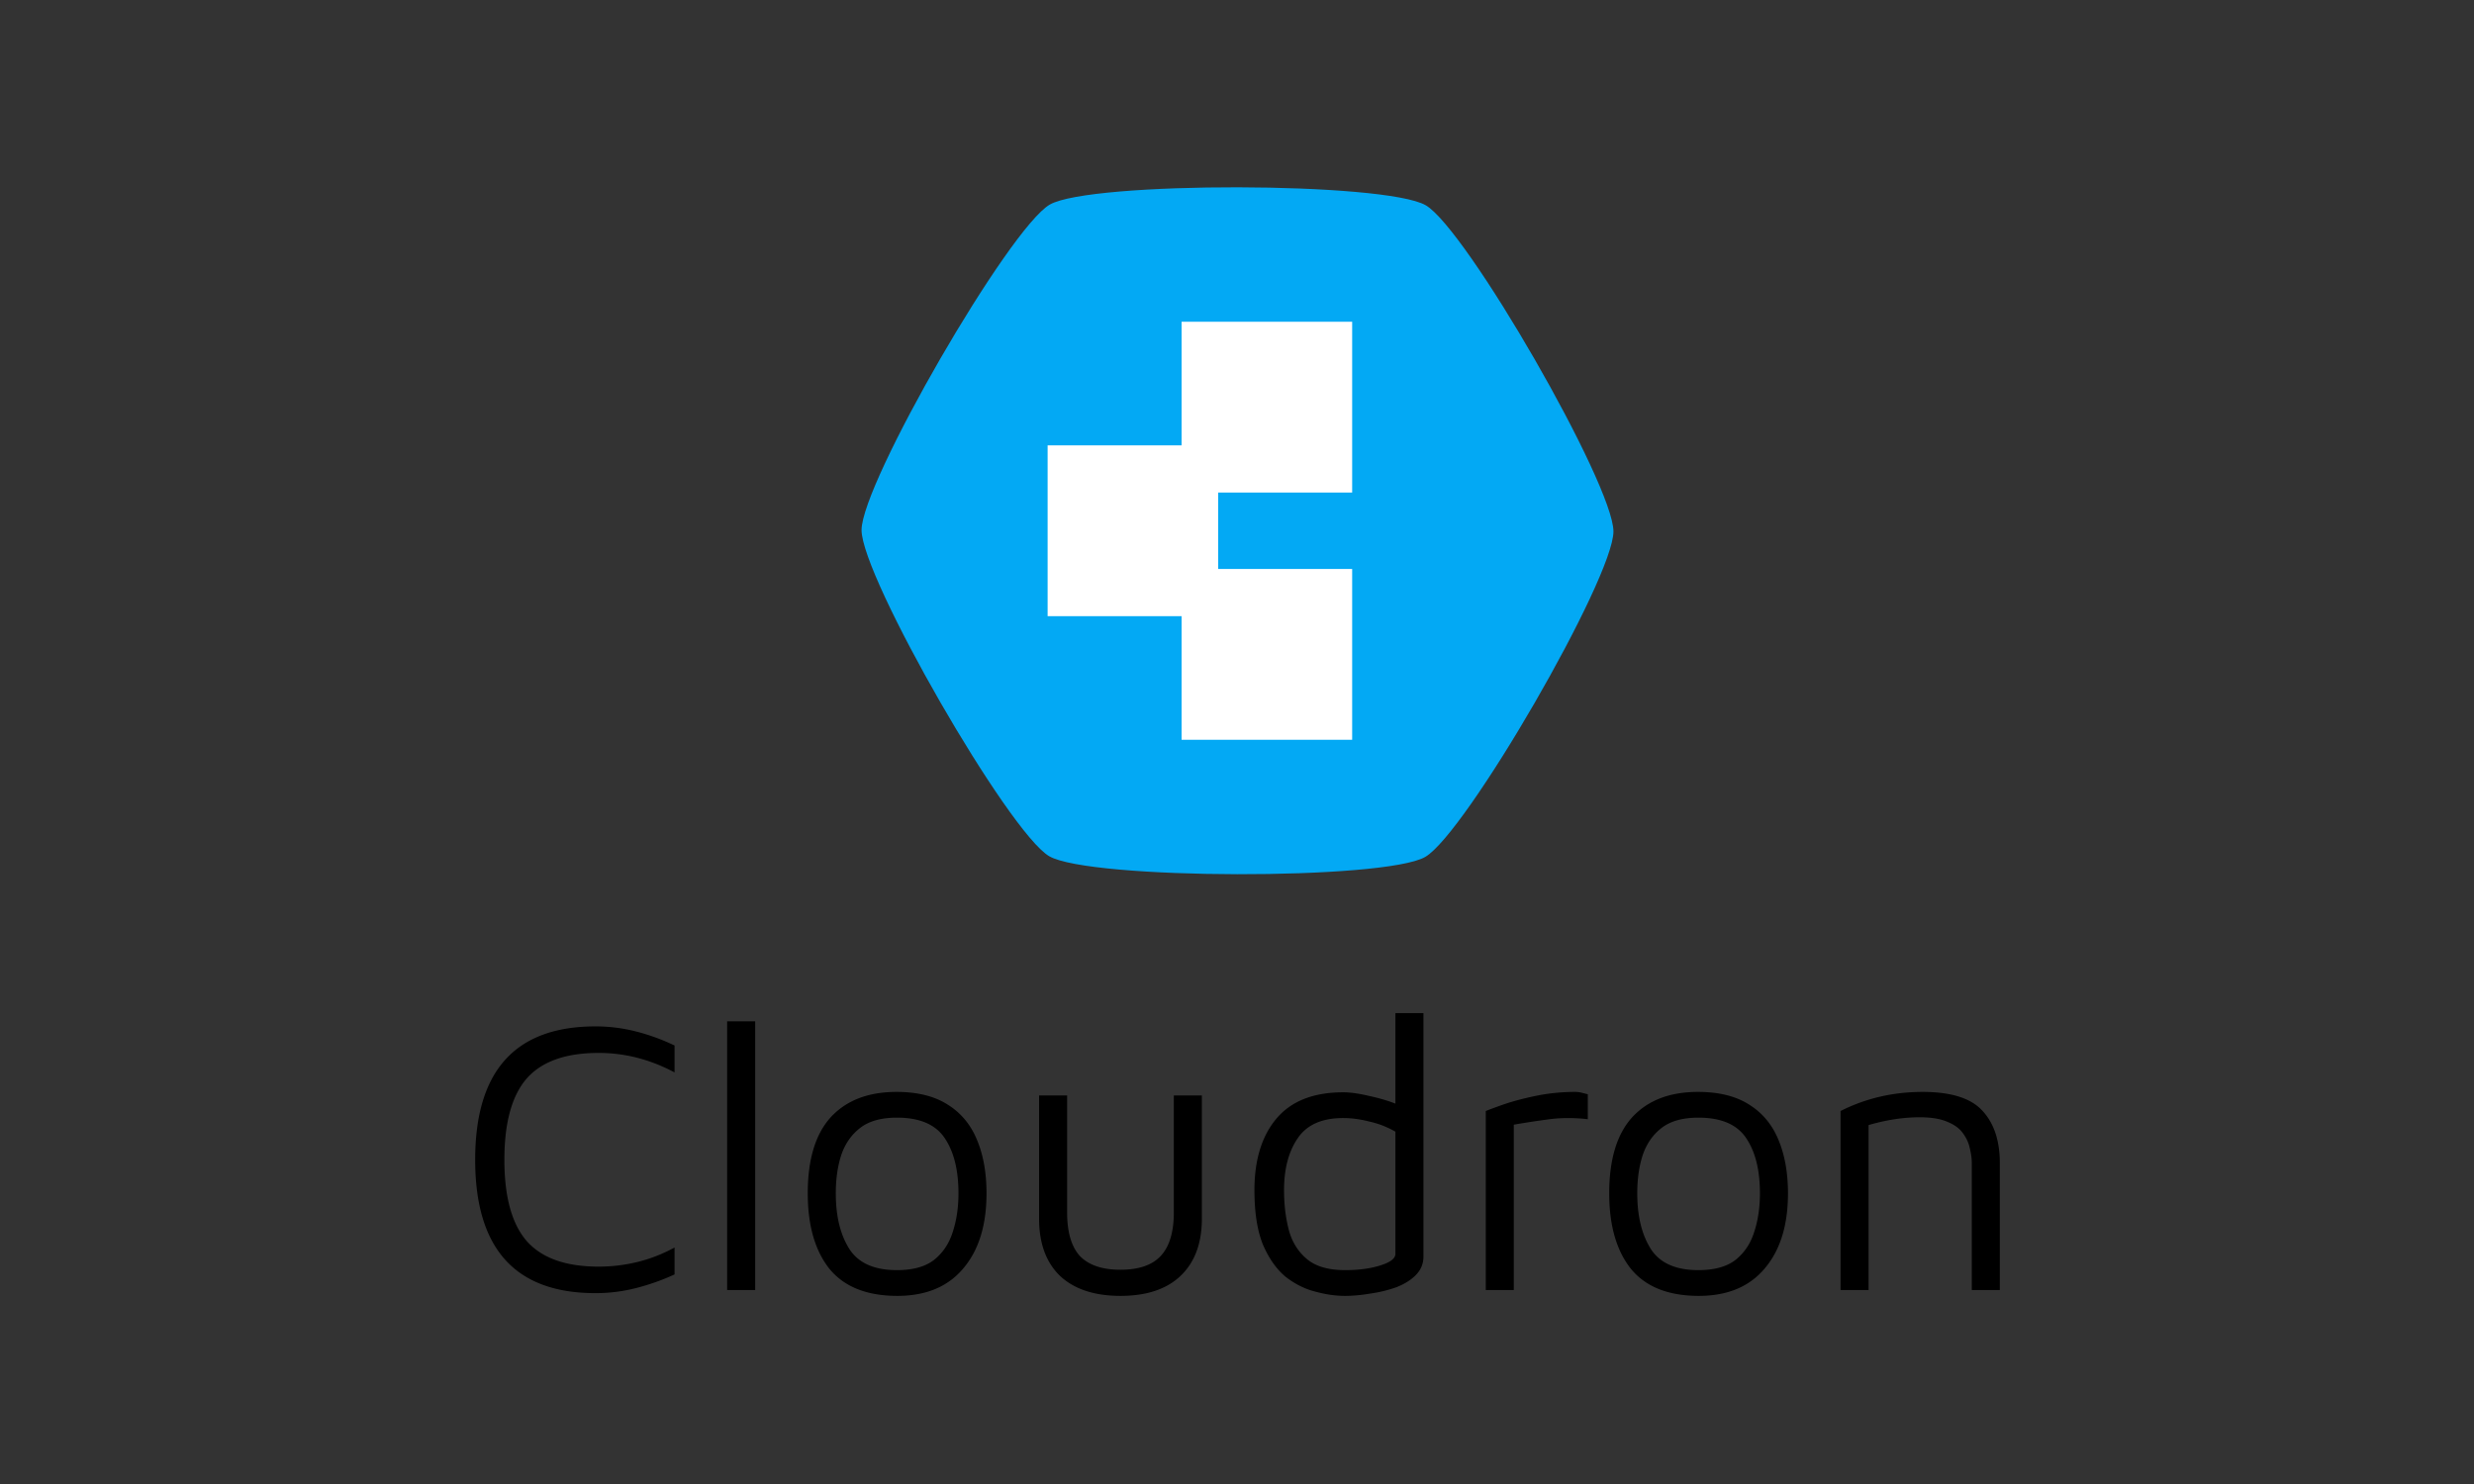 <svg xmlns="http://www.w3.org/2000/svg" viewBox="0 0 640 384"><rect x="0" y="0" width="640" height="384" fill="#333333" stroke="none"/><g fill="none" fill-rule="nonzero"><path fill="#03A9F4" d="M368.827 53.119c10.515 6.1 48.566 72.243 48.556 84.404-.01 12.16-38.173 78.16-48.698 84.22-10.525 6.061-86.739 5.918-97.254-.182-10.515-6.1-48.566-72.243-48.556-84.404.01-12.16 38.173-78.16 48.698-84.221 10.524-6.062 86.739-5.917 97.254.183Z"/><path fill="#FFF" d="M271.008 115.242h44.123v44.196h-44.123z"/><g fill="#FFF"><path d="M305.668 147.227h44.123v44.196h-44.123zM305.668 83.256h44.123v44.196h-44.123z"/></g><g fill="#000"><path d="M154.053 334.614c-20.753 0-31.13-11.504-31.13-34.512 0-23.007 10.377-34.511 31.13-34.511 3.56 0 7.052.437 10.477 1.312a53.702 53.702 0 0 1 9.974 3.633v6.962c-6.313-3.363-12.862-5.045-19.645-5.045-8.53 0-14.742 2.22-18.638 6.66-3.828 4.44-5.742 11.436-5.742 20.99 0 9.552 1.914 16.549 5.742 20.989 3.896 4.44 10.108 6.66 18.638 6.66 3.425 0 6.783-.404 10.074-1.211 3.291-.808 6.482-2.052 9.571-3.734v6.963a58.61 58.61 0 0 1-9.974 3.532 42.186 42.186 0 0 1-10.477 1.312ZM195.358 333.806h-7.253V264.28h7.253zM232.13 335.32c-7.858 0-13.702-2.321-17.53-6.963-3.76-4.709-5.641-11.235-5.641-19.576 0-8.746 1.98-15.305 5.943-19.678 4.03-4.373 9.705-6.56 17.026-6.56 5.44 0 9.873 1.11 13.298 3.33 3.426 2.154 5.944 5.215 7.556 9.184 1.612 3.902 2.418 8.476 2.418 13.724 0 8.274-2.015 14.766-6.045 19.475-3.962 4.71-9.637 7.064-17.025 7.064Zm-.101-6.66c4.097 0 7.287-.875 9.57-2.624 2.284-1.816 3.896-4.204 4.836-7.164 1.008-3.028 1.511-6.391 1.511-10.091 0-5.988-1.175-10.73-3.526-14.229-2.35-3.565-6.48-5.348-12.391-5.348-4.03 0-7.187.875-9.47 2.624-2.284 1.749-3.93 4.103-4.937 7.063-.94 2.893-1.41 6.19-1.41 9.89 0 5.92 1.175 10.73 3.526 14.43 2.35 3.633 6.448 5.449 12.29 5.449ZM289.856 335.32c-6.716 0-11.921-1.716-15.615-5.146-3.627-3.499-5.44-8.443-5.44-14.834v-31.888h7.253v30.273c0 5.113 1.108 8.88 3.325 11.302 2.283 2.355 5.776 3.532 10.477 3.532 4.701 0 8.16-1.177 10.377-3.532 2.283-2.422 3.425-6.189 3.425-11.302v-30.273h7.253v31.888c0 6.39-1.847 11.335-5.54 14.834-3.627 3.43-8.799 5.146-15.515 5.146ZM347.884 335.32c-2.417 0-4.97-.37-7.656-1.11-2.687-.673-5.239-1.951-7.657-3.835-2.35-1.95-4.298-4.709-5.843-8.274-1.477-3.633-2.216-8.342-2.216-14.128 0-7.803 1.88-13.959 5.641-18.466 3.829-4.575 9.605-6.862 17.328-6.862 1.814 0 3.997.303 6.549.908 2.552.538 4.869 1.21 6.951 2.018V262.16h7.254v62.968c0 1.884-.672 3.498-2.015 4.844-1.276 1.278-2.955 2.32-5.037 3.128a34.325 34.325 0 0 1-6.65 1.615c-2.35.403-4.567.605-6.649.605Zm.101-6.66c3.493 0 6.515-.404 9.067-1.211 2.62-.807 3.93-1.816 3.93-3.027v-31.585a23.488 23.488 0 0 0-6.75-2.624c-2.351-.605-4.601-.908-6.75-.908-5.508 0-9.437 1.749-11.788 5.247-2.35 3.431-3.526 7.905-3.526 13.421 0 3.633.403 7.03 1.21 10.192.805 3.095 2.35 5.618 4.634 7.568 2.283 1.951 5.608 2.927 9.973 2.927ZM384.354 333.806V287.49c.806-.337 2.35-.909 4.634-1.716 2.35-.807 5.138-1.547 8.362-2.22a50.681 50.681 0 0 1 10.175-1.01c.537 0 1.074.068 1.612.203l1.612.403v6.459c-3.493-.404-6.784-.404-9.873 0-3.09.403-6.18.874-9.269 1.412v42.786h-7.253ZM439.46 335.32c-7.857 0-13.7-2.321-17.529-6.963-3.76-4.709-5.641-11.235-5.641-19.576 0-8.746 1.98-15.305 5.944-19.678 4.03-4.373 9.704-6.56 17.025-6.56 5.44 0 9.873 1.11 13.298 3.33 3.426 2.154 5.944 5.215 7.556 9.184 1.612 3.902 2.418 8.476 2.418 13.724 0 8.274-2.015 14.766-6.045 19.475-3.962 4.71-9.637 7.064-17.025 7.064Zm-.1-6.66c4.097 0 7.287-.875 9.57-2.624 2.284-1.816 3.896-4.204 4.836-7.164 1.008-3.028 1.511-6.391 1.511-10.091 0-5.988-1.175-10.73-3.526-14.229-2.35-3.565-6.48-5.348-12.391-5.348-4.03 0-7.186.875-9.47 2.624-2.284 1.749-3.929 4.103-4.936 7.063-.94 2.893-1.41 6.19-1.41 9.89 0 5.92 1.174 10.73 3.525 14.43 2.35 3.633 6.448 5.449 12.29 5.449ZM476.132 287.489c6.514-3.297 13.6-4.945 21.256-4.945 7.321 0 12.46 1.614 15.414 4.844 3.023 3.229 4.534 7.77 4.534 13.622v32.796h-7.254V301.01c0-1.21-.168-2.489-.504-3.834-.268-1.346-.839-2.624-1.712-3.835-.873-1.278-2.217-2.287-4.03-3.027-1.813-.807-4.231-1.21-7.253-1.21-4.165 0-8.564.672-13.198 2.017v42.685h-7.253V287.49Z"/></g></g></svg>